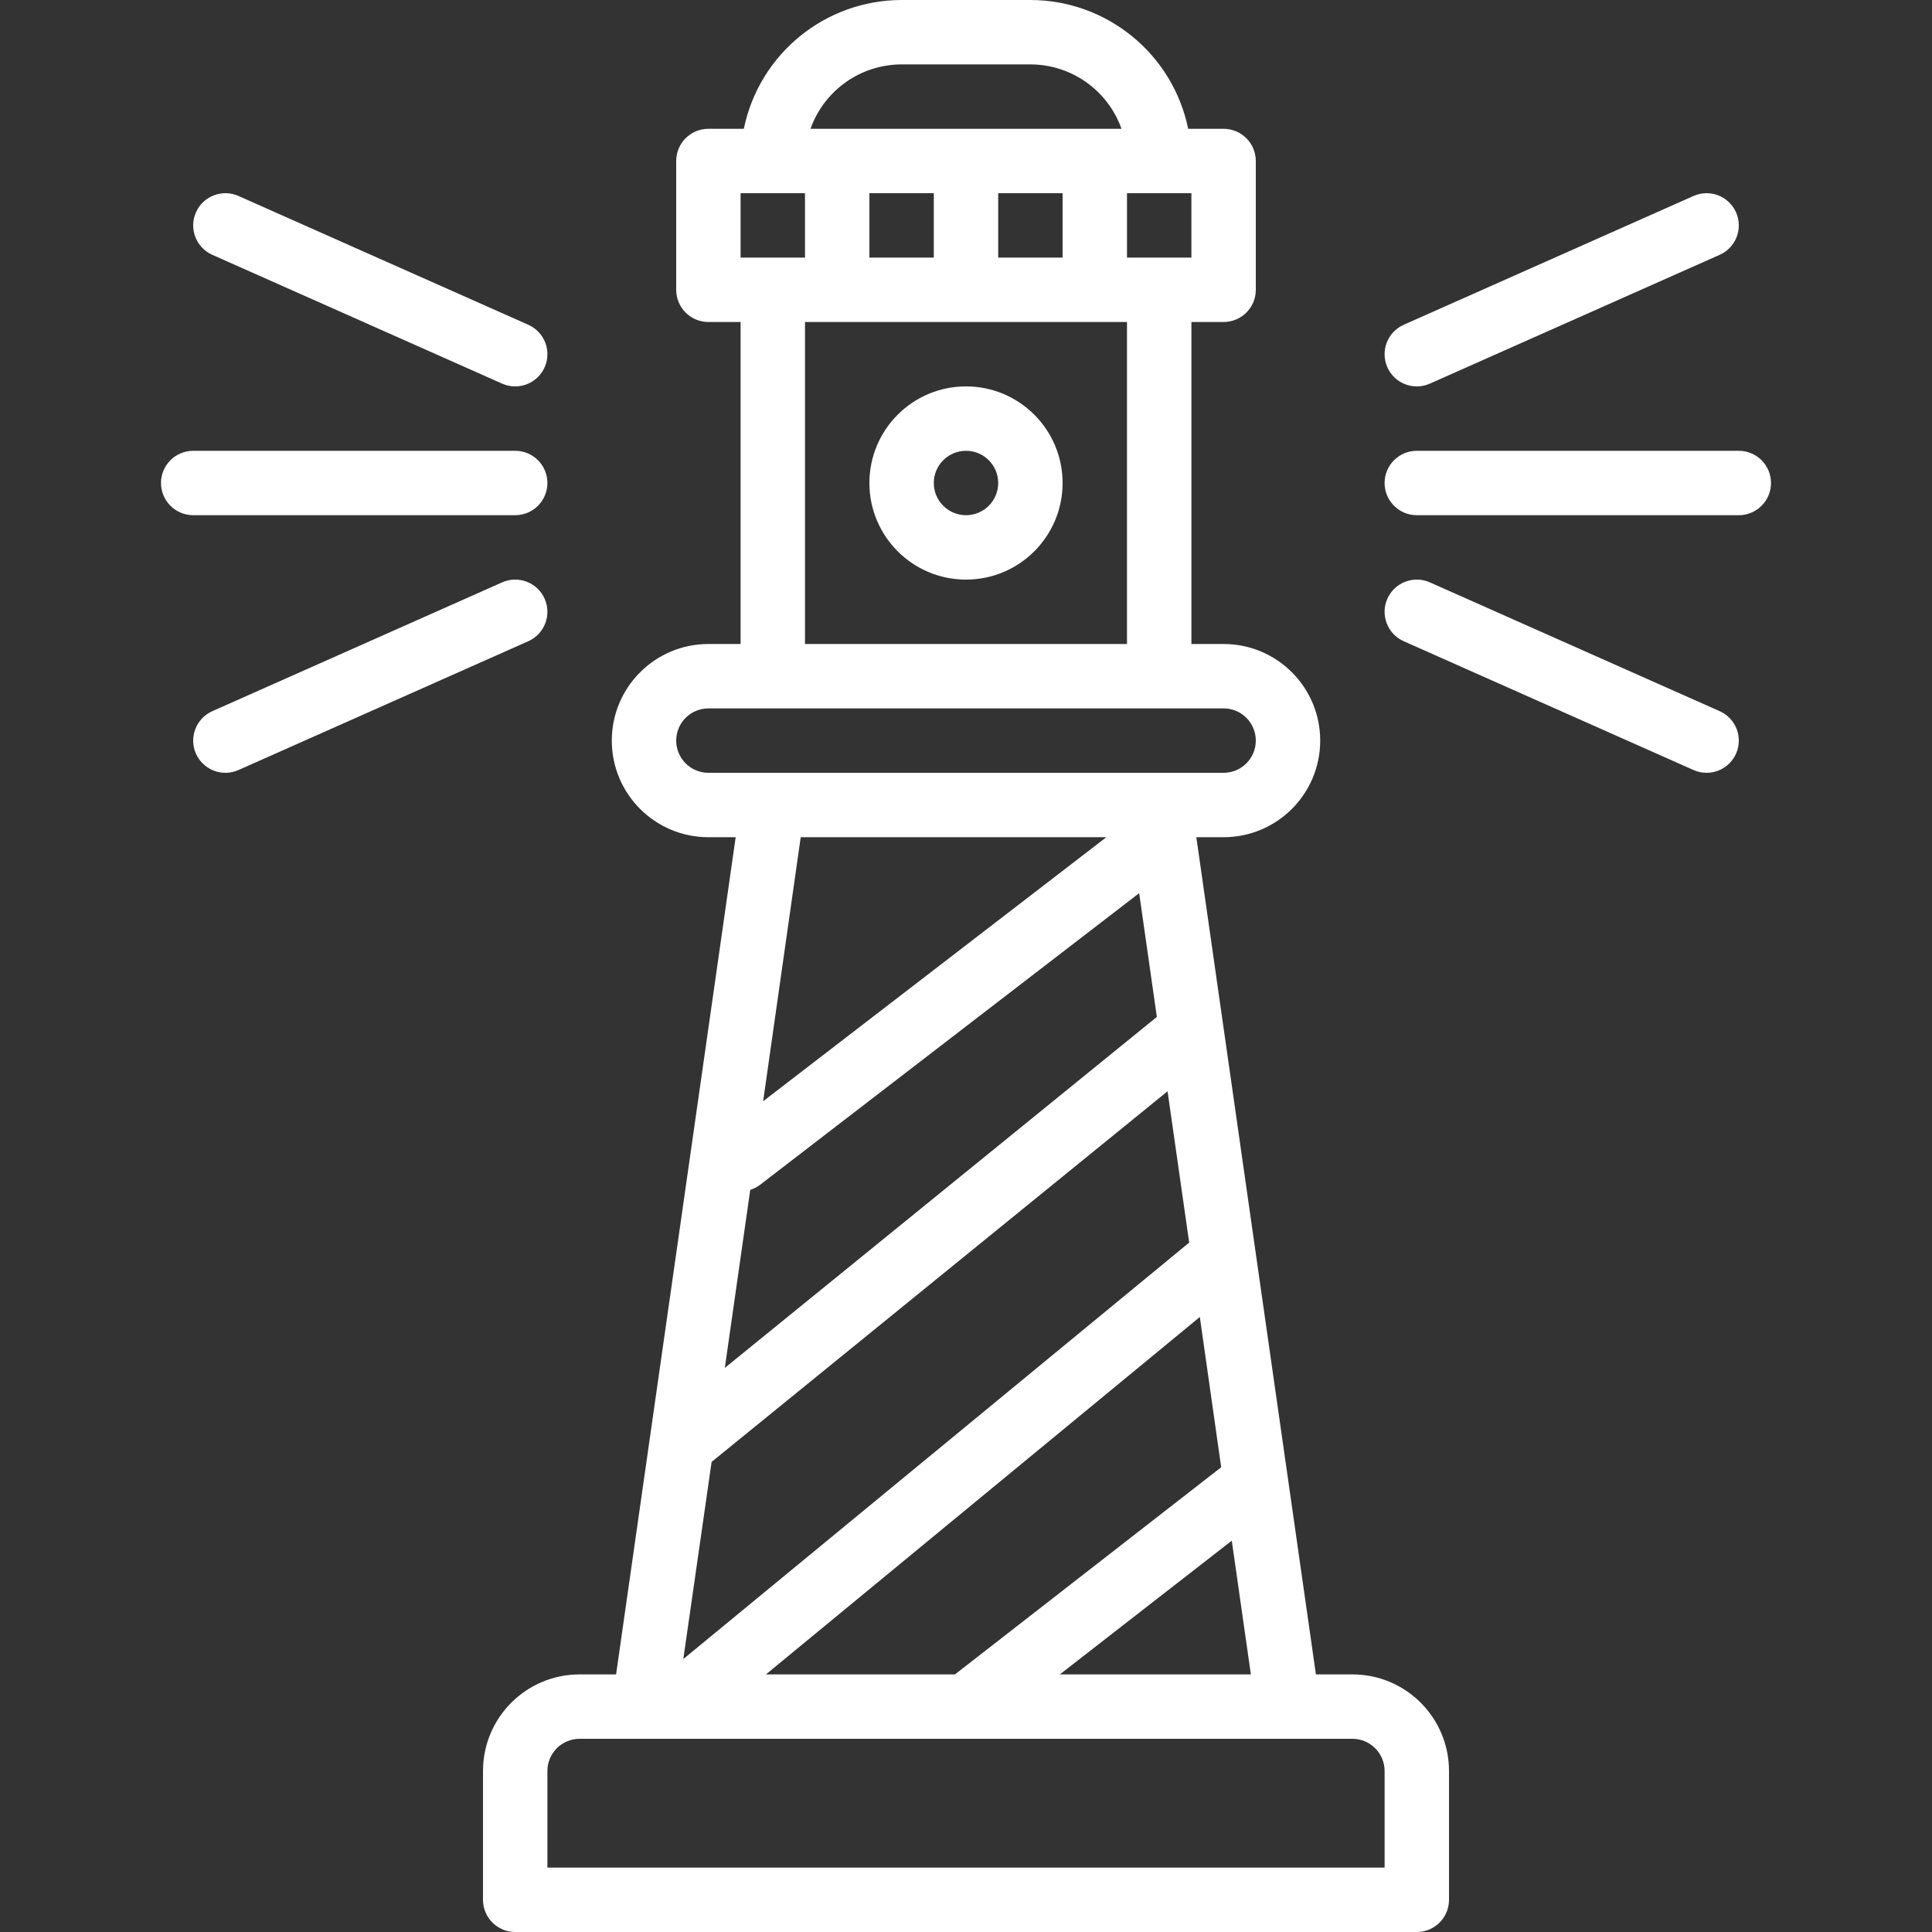 <?xml version="1.0" encoding="iso-8859-1"?>
<!-- Generator: Adobe Illustrator 19.0.0, SVG Export Plug-In . SVG Version: 6.00 Build 0)  -->
<svg xmlns="http://www.w3.org/2000/svg" xmlns:xlink="http://www.w3.org/1999/xlink" version="1.1" id="Capa_1" x="0px" y="0px" viewBox="0 0 480 480" style="enable-background:new 0 0 480 480;" xml:space="preserve" width="512px" height="512px">
<rect x="0" y="0" width="480" height="480" fill="#333333" stroke="none"/>
<g>
	<g>
		<g>
			<path d="M240,144c13.255,0,24-10.745,24-24s-10.745-24-24-24s-24,10.745-24,24S226.745,144,240,144z M240,112     c4.418,0,8,3.582,8,8s-3.582,8-8,8s-8-3.582-8-8S235.582,112,240,112z" fill="#FFFFFF"/>
			<path d="M336,416h-9.064l-29.712-208H304c13.255,0,24-10.745,24-24s-10.745-24-24-24h-8V80h8c4.418,0,8-3.582,8-8V40     c0-4.418-3.582-8-8-8h-8.8C291.373,13.389,275.001,0.024,256,0h-32c-19.001,0.024-35.373,13.389-39.2,32H176     c-4.418,0-8,3.582-8,8v32c0,4.418,3.582,8,8,8h8v80h-8c-13.255,0-24,10.745-24,24s10.745,24,24,24h6.776l-29.712,208H144     c-13.255,0-24,10.745-24,24v32c0,4.418,3.582,8,8,8h224c4.418,0,8-3.582,8-8v-32C360,426.745,349.255,416,336,416z M310.776,416     h-47.464l42.72-33.224L310.776,416z M298.096,327.2l5.304,37.336L237.256,416h-46.96L298.096,327.2z M280,48h16v16h-16V48z      M280,80v80h-80V80H280z M216,64V48h16v16H216z M248,64V48h16v16H248z M224,16h32c10.168,0.012,19.229,6.418,22.632,16h-77.264     C204.771,22.418,213.832,16.012,224,16z M184,48h16v16h-16V48z M176,192c-4.418,0-8-3.582-8-8s3.582-8,8-8h128     c4.418,0,8,3.582,8,8s-3.582,8-8,8H176z M274.872,208L189.6,273.6l9.336-65.6H274.872z M186.4,295.608     c0.887-0.274,1.718-0.701,2.456-1.264l94.168-72.44l4.392,30.744l-107.336,87.2L186.4,295.608z M176.8,363.2l113.28-92.08     l5.368,37.6l-125.68,103.464L176.8,363.2z M344,464H136v-24c0-4.418,3.582-8,8-8h192c4.418,0,8,3.582,8,8V464z" fill="#FFFFFF"/>
			<path d="M52.752,63.312l72,32c1.022,0.456,2.129,0.69,3.248,0.688c4.418,0.001,8.001-3.579,8.002-7.998     c0.001-3.164-1.863-6.031-4.754-7.314l-72-32c-4.038-1.794-8.766,0.026-10.56,4.064C46.894,56.79,48.714,61.518,52.752,63.312z" fill="#FFFFFF"/>
			<path d="M135.313,148.754c0-0.001,0-0.001-0.001-0.002c-1.793-4.038-6.52-5.858-10.558-4.065c-0.001,0-0.001,0-0.002,0.001     l-72,32c-4.038,1.794-5.858,6.522-4.064,10.56c1.794,4.038,6.522,5.858,10.56,4.064l72-32     C135.286,157.519,137.106,152.792,135.313,148.754z" fill="#FFFFFF"/>
			<path d="M128,128c4.418,0,8-3.582,8-8s-3.582-8-8-8H48c-4.418,0-8,3.582-8,8s3.582,8,8,8H128z" fill="#FFFFFF"/>
			<path d="M352,96c1.119,0.002,2.226-0.232,3.248-0.688l72-32c4.038-1.794,5.858-6.522,4.064-10.56     c-1.794-4.038-6.522-5.858-10.56-4.064l-72,32c-4.038,1.793-5.859,6.519-4.066,10.558C345.969,94.137,348.836,96.001,352,96z" fill="#FFFFFF"/>
			<path d="M427.248,176.688l-72-32c-4.038-1.794-8.766,0.026-10.56,4.064c-1.794,4.038,0.026,8.766,4.064,10.56l72,32     c1.022,0.456,2.129,0.69,3.248,0.688c4.418,0.001,8.001-3.579,8.002-7.998C432.003,180.839,430.14,177.972,427.248,176.688z" fill="#FFFFFF"/>
			<path d="M432,112h-80c-4.418,0-8,3.582-8,8s3.582,8,8,8h80c4.418,0,8-3.582,8-8S436.418,112,432,112z" fill="#FFFFFF"/>
		</g>
	</g>
</g>
<g>
</g>
<g>
</g>
<g>
</g>
<g>
</g>
<g>
</g>
<g>
</g>
<g>
</g>
<g>
</g>
<g>
</g>
<g>
</g>
<g>
</g>
<g>
</g>
<g>
</g>
<g>
</g>
<g>
</g>
</svg>
